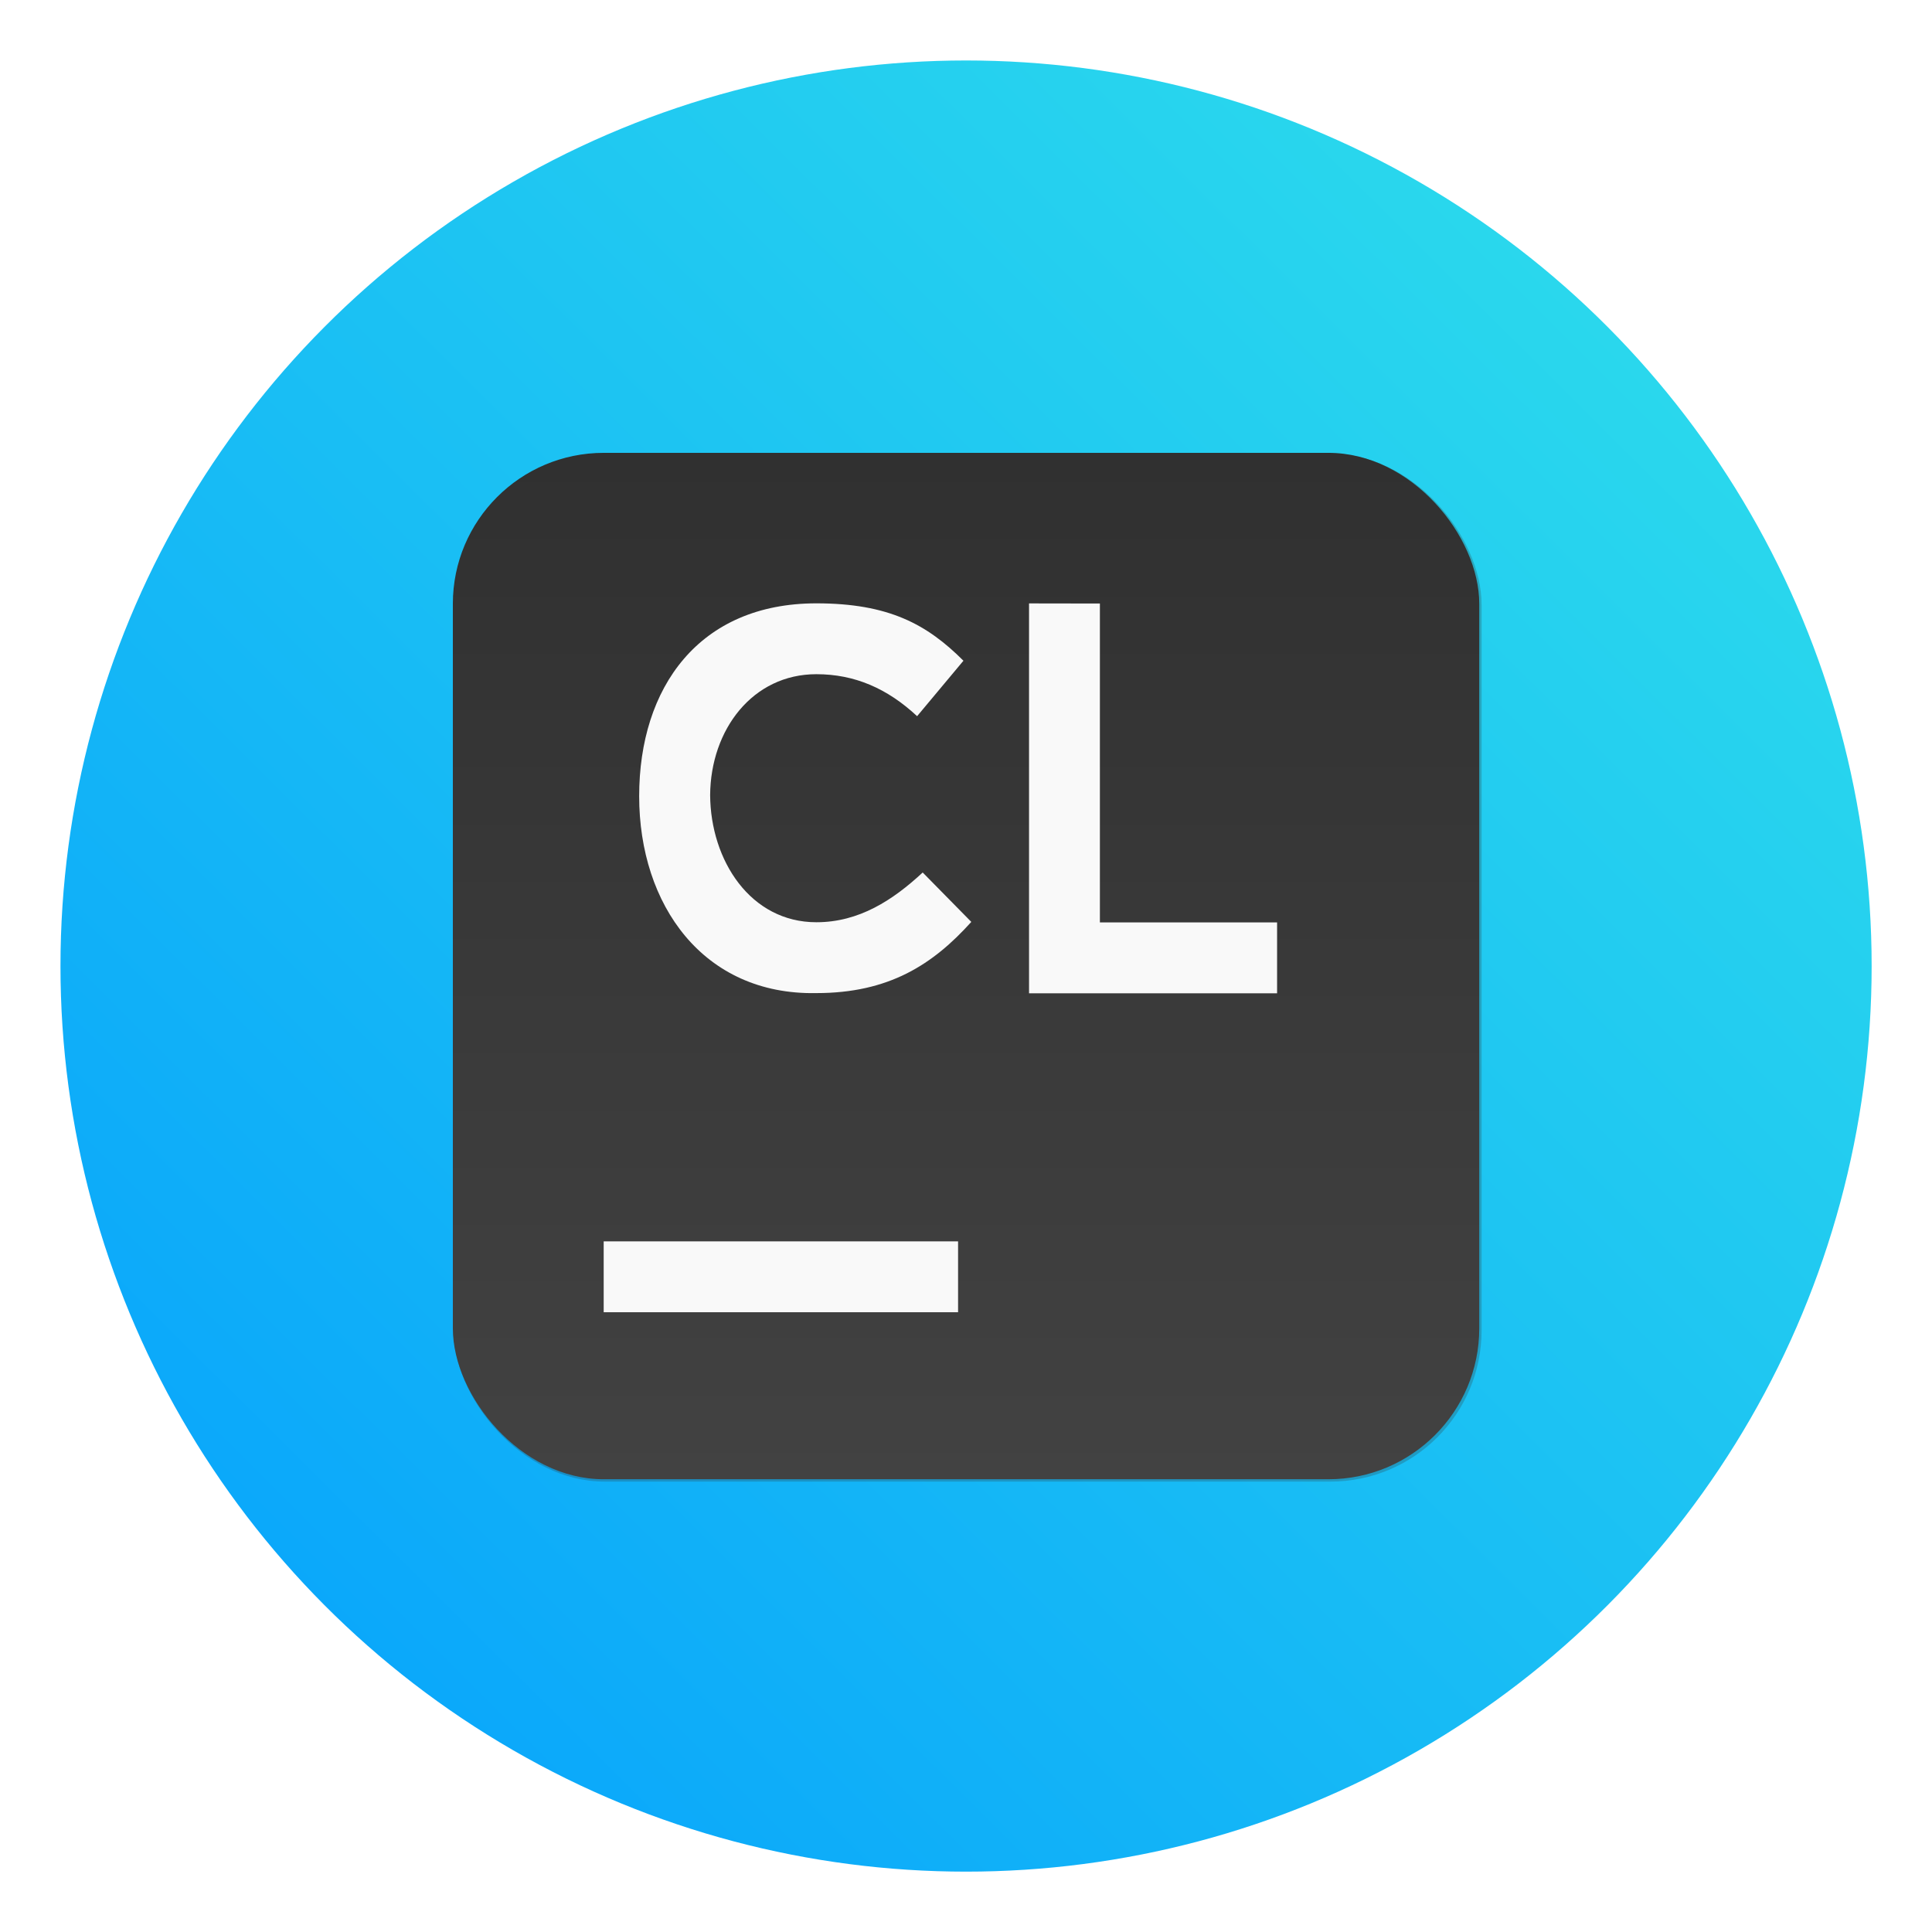 <?xml version="1.0" encoding="UTF-8" standalone="no"?>
<svg
   xmlns:dc="http://purl.org/dc/elements/1.1/"
   xmlns:cc="http://creativecommons.org/ns#"
   xmlns:rdf="http://www.w3.org/1999/02/22-rdf-syntax-ns#"
   xmlns:svg="http://www.w3.org/2000/svg"
   xmlns="http://www.w3.org/2000/svg"
   xmlns:xlink="http://www.w3.org/1999/xlink"
   xmlns:sodipodi="http://sodipodi.sourceforge.net/DTD/sodipodi-0.dtd"
   xmlns:inkscape="http://www.inkscape.org/namespaces/inkscape"
   width="64"
   height="64"
   version="1.1"
   viewBox="0 0 16.933 16.933"
   id="svg43"
   sodipodi:docname="clion.svg"
   inkscape:version="1.0 (4035a4fb49, 2020-05-01)">
  <sodipodi:namedview
     inkscape:document-rotation="0"
     pagecolor="#ffffff"
     bordercolor="#666666"
     borderopacity="1"
     objecttolerance="10"
     gridtolerance="10"
     guidetolerance="10"
     inkscape:pageopacity="0"
     inkscape:pageshadow="2"
     inkscape:window-width="1920"
     inkscape:window-height="985"
     id="namedview45"
     showgrid="false"
     inkscape:zoom="2.2539029"
     inkscape:cx="18.379751"
     inkscape:cy="34.947524"
     inkscape:window-x="0"
     inkscape:window-y="0"
     inkscape:window-maximized="1"
     inkscape:current-layer="svg43" />
  <defs
     id="defs15">
    <linearGradient
       id="linearGradient873"
       inkscape:collect="always">
      <stop
         id="stop869"
         offset="0"
         style="stop-color:#059ffd;stop-opacity:1" />
      <stop
         id="stop871"
         offset="1"
         style="stop-color:#30e1ea;stop-opacity:1" />
    </linearGradient>
    <filter
       id="h"
       x="-.06"
       y="-.06"
       width="1.12"
       height="1.12"
       color-interpolation-filters="sRGB">
      <feGaussianBlur
         stdDeviation="0.85"
         id="feGaussianBlur2" />
    </filter>
    <linearGradient
       id="g"
       x1="32"
       x2="32"
       y1="15"
       y2="49"
       gradientTransform="matrix(0.265,0,0,0.265,31.248,0)"
       gradientUnits="userSpaceOnUse">
      <stop
         stop-color="#303030"
         offset="0"
         id="stop5" />
      <stop
         stop-color="#424242"
         offset="1"
         id="stop7" />
    </linearGradient>
    <linearGradient
       id="linearGradient862-3"
       x1="7.937"
       x2="7.937"
       y1="15.081"
       y2="1.852"
       gradientTransform="matrix(1,0,0,1,31.248,0.008)"
       gradientUnits="userSpaceOnUse">
      <stop
         stop-color="#0098ff"
         offset="0"
         id="stop10" />
      <stop
         stop-color="#34e7e8"
         offset="1"
         id="stop12" />
    </linearGradient>
    <linearGradient
       gradientUnits="userSpaceOnUse"
       gradientTransform="translate(185.947,17.009)"
       y2="-15.674"
       y1="-1.337"
       x2="-177.09"
       x1="-177.09"
       id="linearGradient1159">
      <stop
         id="stop872"
         offset="0"
         stop-color="#78b4dc" />
      <stop
         id="stop874"
         offset="1"
         stop-color="#0096f0" />
    </linearGradient>
    <linearGradient
       gradientUnits="userSpaceOnUse"
       gradientTransform="translate(0.879,-8.678e-5)"
       y2="9.189"
       y1="15.435"
       x2="10.339"
       x1="12.022"
       id="linearGradient981">
      <stop
         id="stop877"
         offset="0"
         stop-color="#ff8c14" />
      <stop
         id="stop879"
         offset="1"
         stop-color="#ffb932" />
    </linearGradient>
    <linearGradient
       gradientUnits="userSpaceOnUse"
       gradientTransform="translate(186.825,16.907)"
       y2="-7.921"
       y1="-1.337"
       x2="-184.76"
       x1="-177.09"
       id="linearGradient991">
      <stop
         id="stop882"
         offset="0"
         stop-color="#ff820f" />
      <stop
         id="stop884"
         offset="1"
         stop-color="#ff8c0f" />
    </linearGradient>
    <linearGradient
       gradientUnits="userSpaceOnUse"
       gradientTransform="translate(186.008,16.331)"
       y2="-15.674"
       y1="-1.337"
       x2="-177.09"
       x1="-177.09"
       id="linearGradient1159-3">
      <stop
         id="stop926"
         offset="0"
         stop-color="#78b4dc" />
      <stop
         id="stop928"
         offset="1"
         stop-color="#0096f0" />
    </linearGradient>
    <linearGradient
       gradientUnits="userSpaceOnUse"
       gradientTransform="translate(0.061,-0.576)"
       y2="9.189"
       y1="15.435"
       x2="10.339"
       x1="12.022"
       id="linearGradient981-6">
      <stop
         id="stop931"
         offset="0"
         stop-color="#ff8c14" />
      <stop
         id="stop933"
         offset="1"
         stop-color="#ffb932" />
    </linearGradient>
    <linearGradient
       gradientUnits="userSpaceOnUse"
       gradientTransform="translate(186.008,16.331)"
       y2="-7.921"
       y1="-1.337"
       x2="-184.76"
       x1="-177.09"
       id="linearGradient991-7">
      <stop
         id="stop936"
         offset="0"
         stop-color="#ff820f" />
      <stop
         id="stop938"
         offset="1"
         stop-color="#ff8c0f" />
    </linearGradient>
    <linearGradient
       inkscape:collect="always"
       xlink:href="#g"
       id="linearGradient1009"
       gradientUnits="userSpaceOnUse"
       gradientTransform="matrix(0.265,0,0,0.265,4.3e-5,0)"
       x1="32"
       y1="15"
       x2="32"
       y2="49" />
    <linearGradient
       gradientTransform="translate(-19.199)"
       gradientUnits="userSpaceOnUse"
       y2="0.609"
       x2="35.571"
       y1="16.348"
       x1="19.915"
       id="linearGradient875"
       xlink:href="#linearGradient873"
       inkscape:collect="always" />
  </defs>
  <circle
     r="7.937"
     cy="8.467"
     cx="8.467"
     id="path867"
     style="fill:url(#linearGradient875);fill-opacity:1;stroke-width:0.615;stroke-linecap:round" />
  <g
     id="g1028">
    <rect
       transform="matrix(0.265,0,0,0.265,-0.042,-0.042)"
       x="15.16"
       y="15.16"
       width="34"
       height="34"
       ry="5"
       fill="#303030"
       fill-rule="evenodd"
       filter="url(#h)"
       opacity="0.5"
       style="paint-order:stroke fill markers"
       id="rect999" />
    <rect
       x="3.969"
       y="3.969"
       width="8.996"
       height="8.996"
       ry="1.323"
       fill="url(#g)"
       fill-rule="evenodd"
       stroke-width="0.265"
       style="fill:url(#linearGradient1009);paint-order:stroke fill markers"
       id="rect1001" />
    <g
       transform="translate(-17.983)"
       fill="#f9f9f9"
       stroke-width="0.265"
       id="g1007">
      <path
         d="m 25.138,5.288 c -1.028,0 -1.553,0.737 -1.553,1.69 0,0.953 0.562,1.745 1.553,1.726 0.636,0 1.021,-0.25 1.358,-0.624 L 26.07,7.647 c -0.262,0.243 -0.558,0.436 -0.932,0.436 -0.576,0 -0.927,-0.539 -0.931,-1.114 0.004,-0.575 0.373,-1.06 0.931,-1.06 0.336,0 0.622,0.125 0.883,0.368 L 26.427,5.791 C 26.109,5.473 25.774,5.288 25.138,5.288 Z m 1.864,6.212e-4 v 3.417 h 2.174 v -0.621 h -1.553 v -2.795 z"
         id="path1003" />
      <path
         d="m 23.274,10.88 h 3.106 v 0.621 H 23.274 Z"
         id="path1005" />
    </g>
  </g>
</svg>

